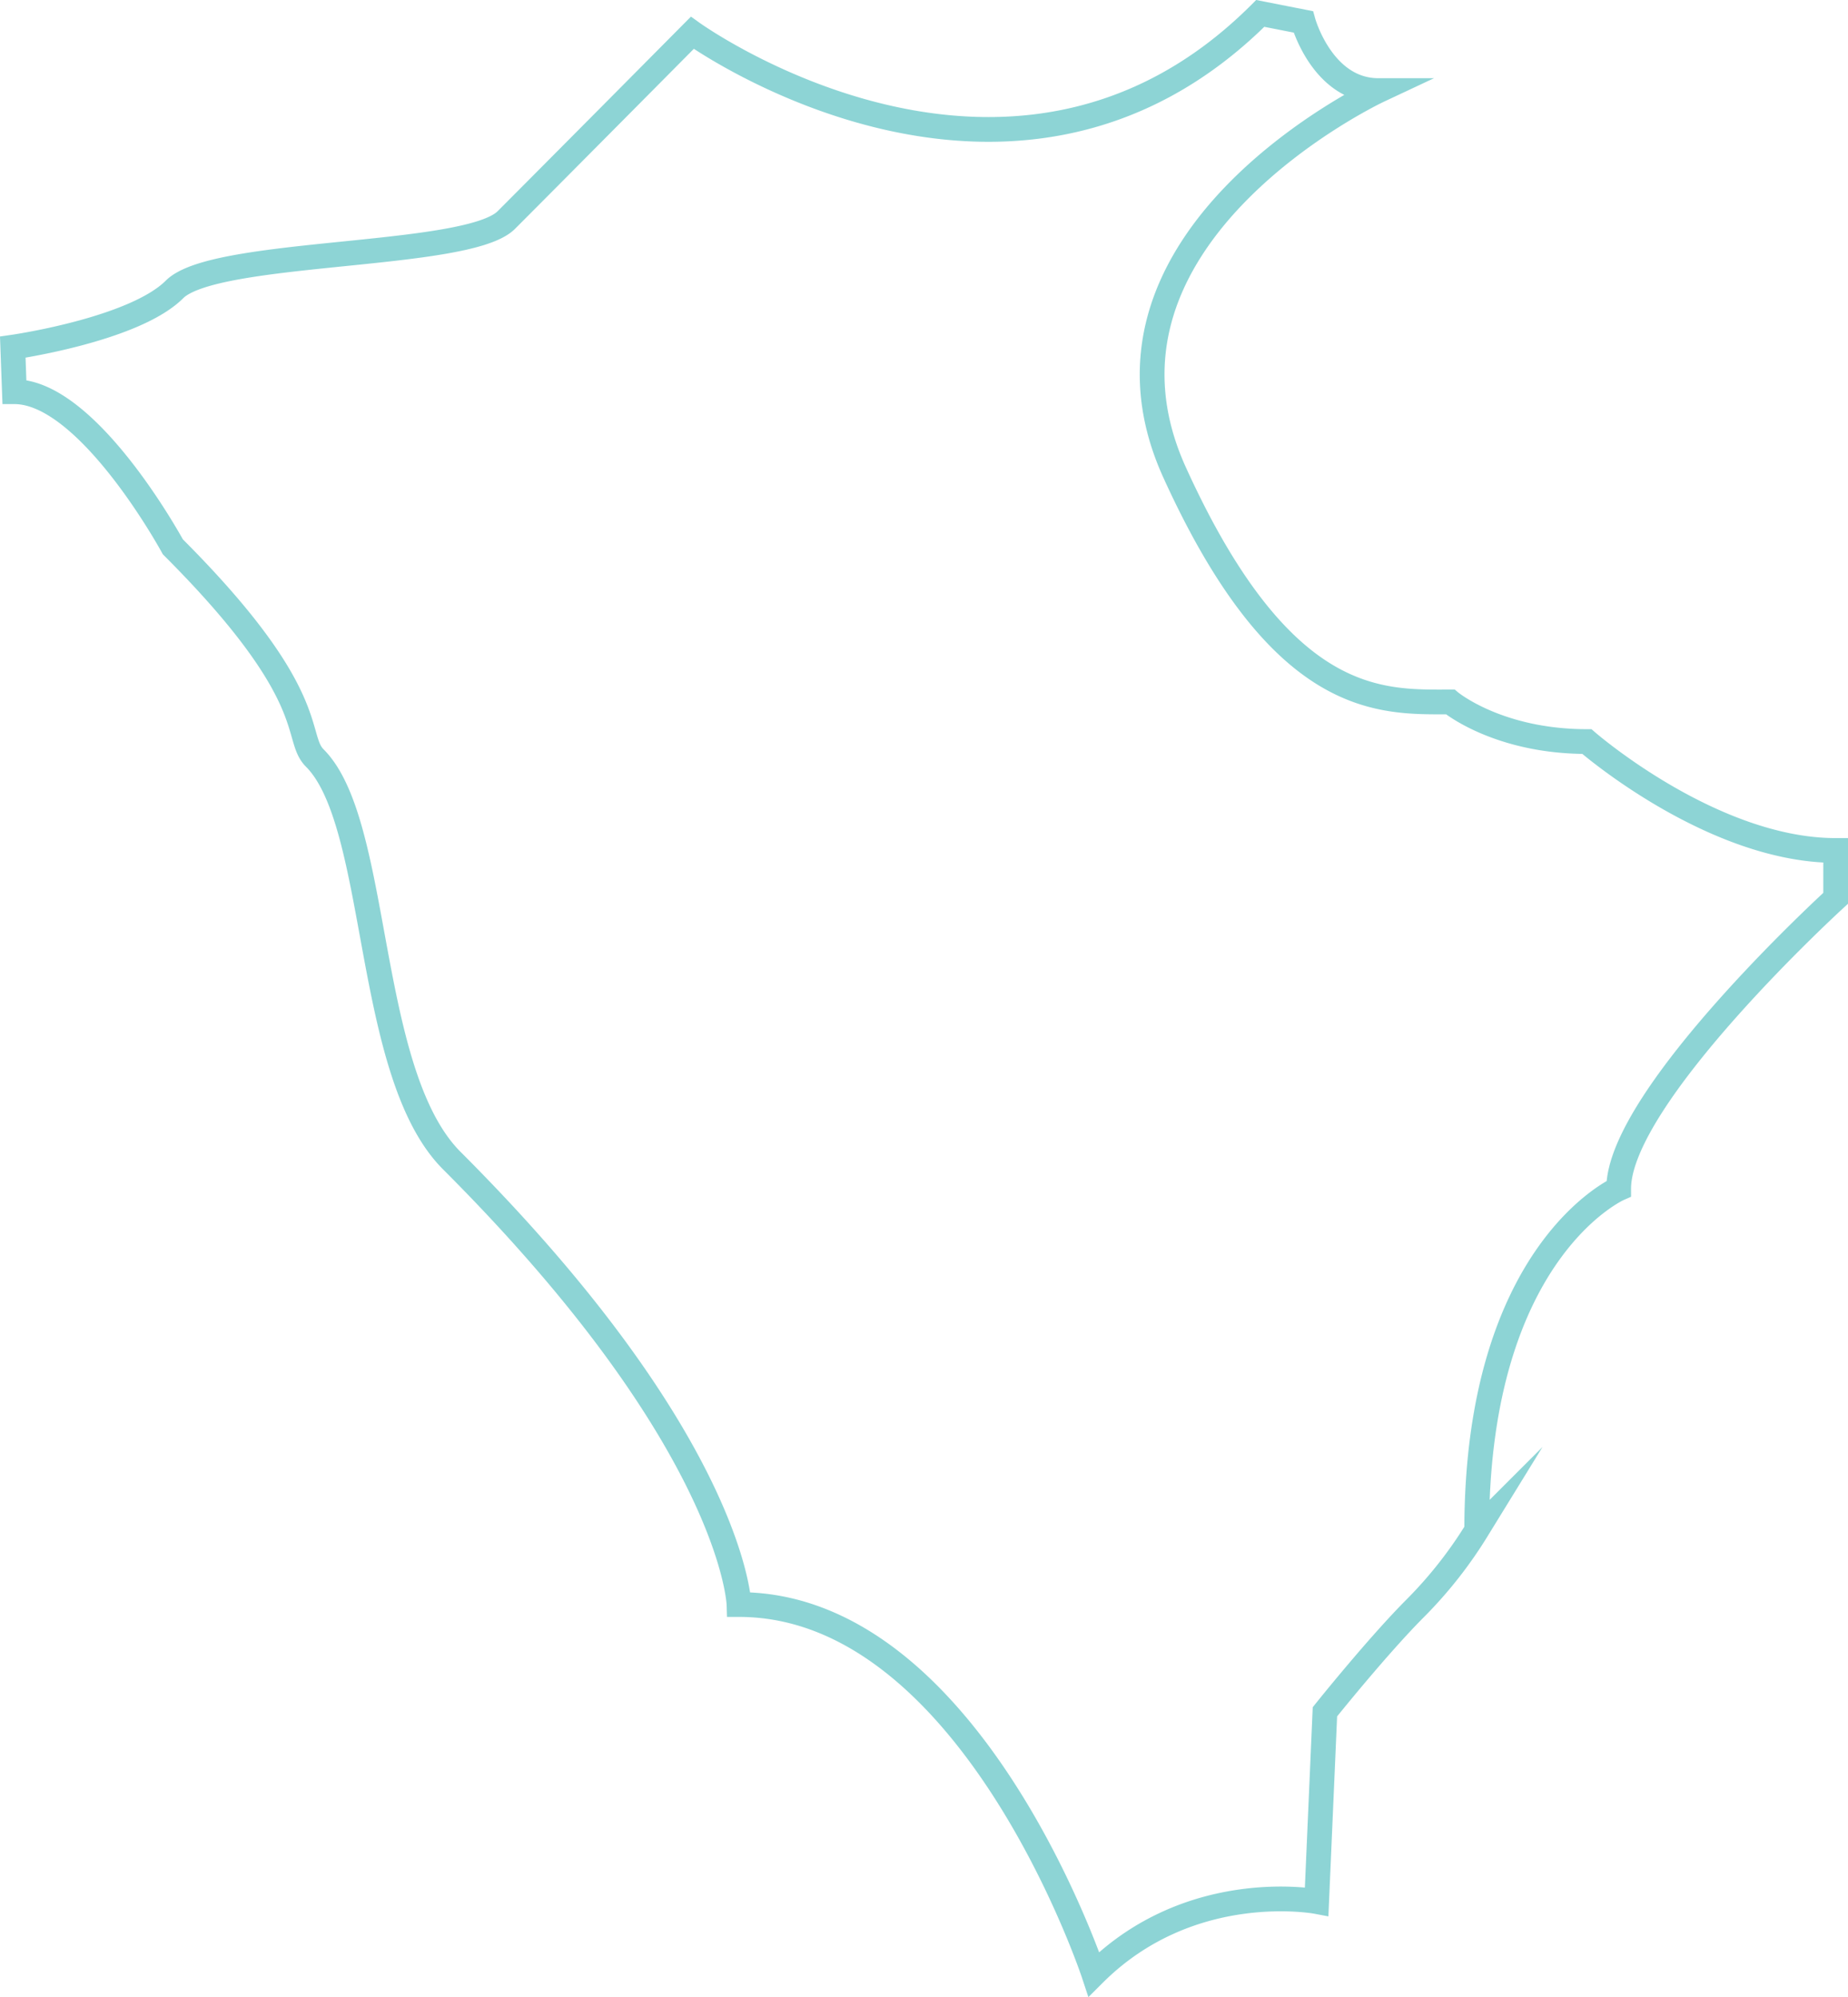 <svg id="Calque_1" data-name="Calque 1" xmlns="http://www.w3.org/2000/svg" viewBox="0 0 373.25 403.43"><defs><style>.cls-1{fill:none;stroke:#1dabac;stroke-miterlimit:10;stroke-width:5px;opacity:0.5;isolation:isolate;}</style></defs><title>banquise_zone1</title><path class="cls-1" d="M943.25,299.17s64.38,46.42,114.71-3.92l8.69,1.71s3.85,13.88,15.19,13.88c0,0-62.84,29.49-41.17,77.16s41.67,46.34,55.67,46.34c0,0,9.59,8,27.59,8,0,0,25.25,22,50.25,22V474s-43.83,40-43.83,58.67c0,0-28.67,12.67-28.67,69a86.8,86.8,0,0,1-12.33,15.67c-7.67,7.67-18.33,21-18.33,21l-1.67,38.33s-25.5-4.83-45,14.67c0,0-24.67-74.67-71.67-74.67,0,0-1-32.67-58-89.67C877,509.33,880.33,459,867,445.67c-4.33-4.33,1.5-12.5-28.67-42.67,0,0-17-31.33-32-31.33l-0.33-9s24.5-3.5,32.67-11.67,59.17-6.17,67-14S943.25,299.17,943.25,299.17Z" transform="translate(-803.42 -292.54)"/></svg>